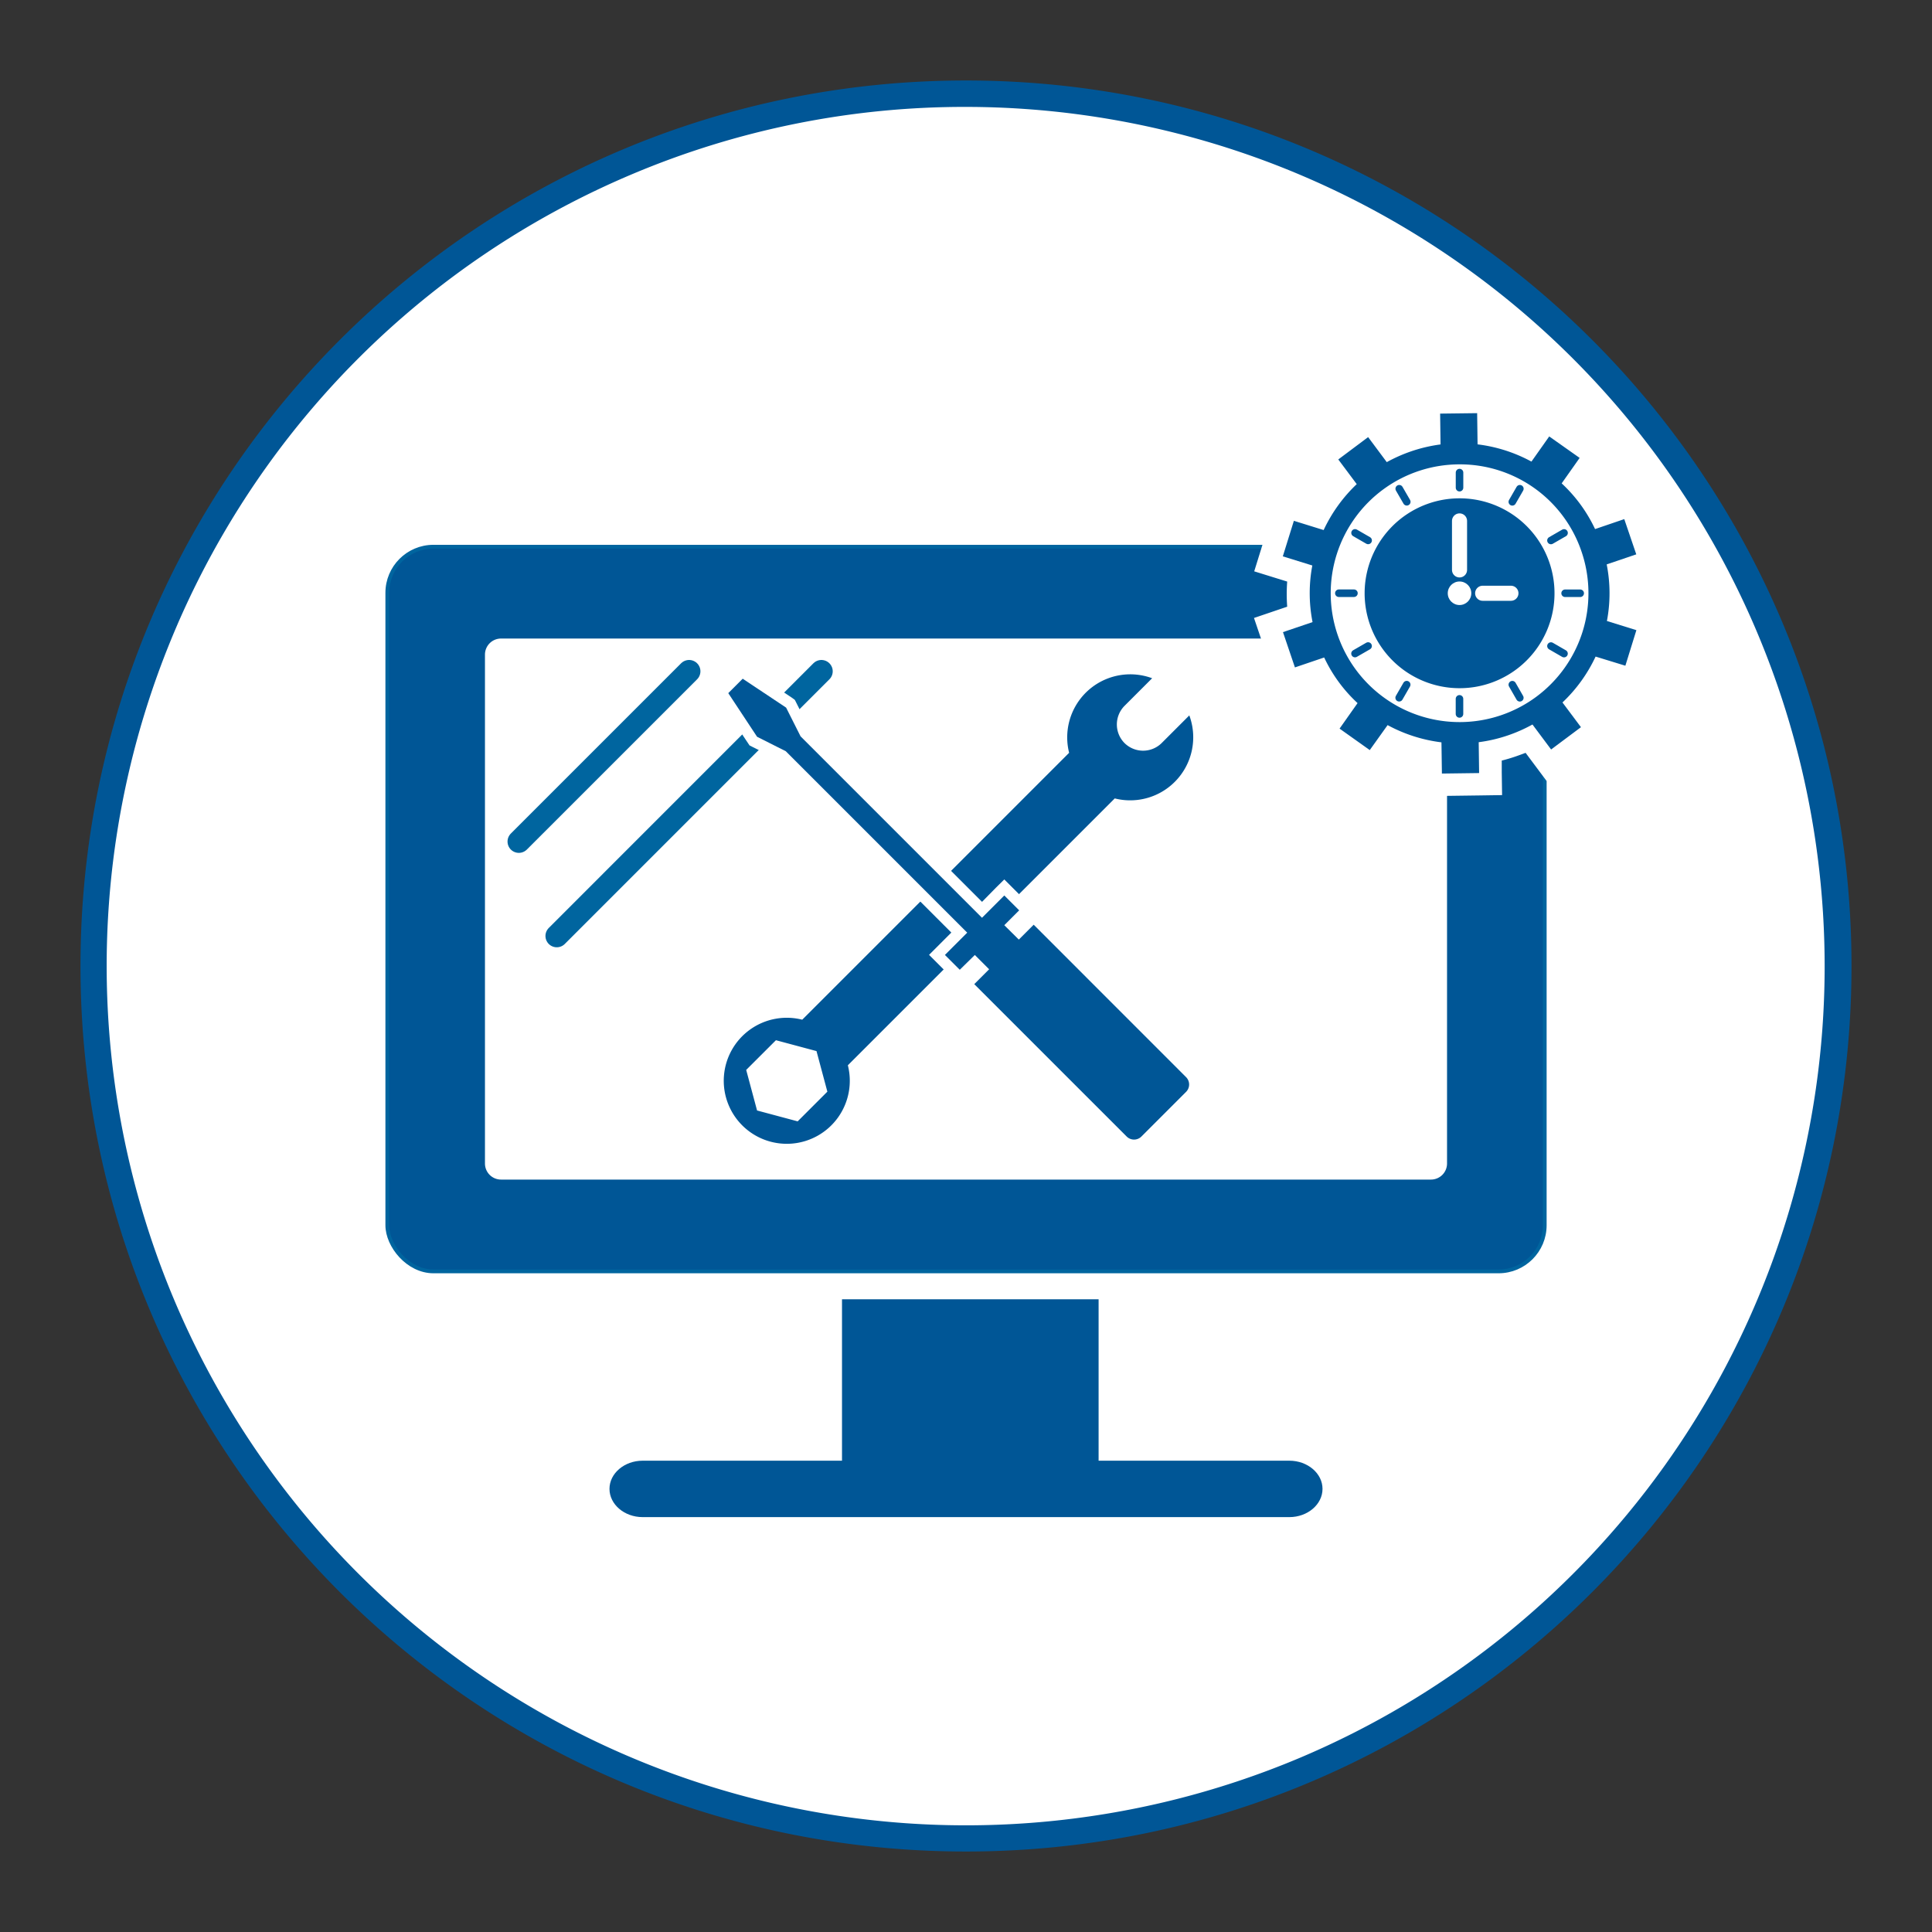 <svg id="icon" xmlns="http://www.w3.org/2000/svg" viewBox="0 0 512 512"><rect x="0" y="0" width="512" height="512" fill="#333333" stroke="none"/><path d="M256,487.17A231.17,231.17,0,0,1,92.54,92.54,231.17,231.17,0,1,1,419.46,419.46,229.66,229.66,0,0,1,256,487.17Z" style="fill:#fff"/><path d="M256,28.33a227.74,227.74,0,0,1,88.62,437.45A227.73,227.73,0,0,1,167.38,46.22,226.27,226.27,0,0,1,256,28.33m0-7C126.4,21.33,21.33,126.4,21.33,256S126.4,490.67,256,490.67,490.67,385.6,490.67,256,385.6,21.33,256,21.33Z" style="fill:#005696"/><rect x="102.64" y="144.88" width="306.73" height="192.05" rx="12.23" style="fill:#005696;stroke:#00659f;stroke-miterlimit:10"/><rect x="125.52" y="166.22" width="260.97" height="149.38" rx="7.26" style="fill:#fff"/><path d="M379.22,169.22a4.26,4.26,0,0,1,4.26,4.26V308.34a4.26,4.26,0,0,1-4.26,4.26H132.78a4.26,4.26,0,0,1-4.26-4.26V173.48a4.26,4.26,0,0,1,4.26-4.26H379.22m0-6H132.78a10.29,10.29,0,0,0-10.26,10.26V308.34a10.29,10.29,0,0,0,10.26,10.26H379.22a10.29,10.29,0,0,0,10.26-10.26V173.48a10.29,10.29,0,0,0-10.26-10.26Z" style="fill:#005696"/><path d="M341.7,387.1H291.14V344.32h-68V387.1H170.3c-4.83,0-8.78,3.36-8.78,7.47s3.95,7.48,8.78,7.48H341.7c4.83,0,8.78-3.37,8.78-7.48S346.53,387.1,341.7,387.1Z" style="fill:#005696"/><path d="M379,199.26A43.22,43.22,0,0,1,368.69,196l-5,7-13-9.15,5-7.13a41.93,41.93,0,0,1-6.43-8.77l-8.13,2.77-5.1-15,8.26-2.81a42.08,42.08,0,0,1,0-10.87l-8.21-2.54,4.71-15.16,8.33,2.59a42.51,42.51,0,0,1,6.35-8.82l-5.13-6.88,12.7-9.51,5.23,7a43.12,43.12,0,0,1,10.32-3.41l-.12-8.59,15.87-.2.12,8.72a42.5,42.5,0,0,1,10.35,3.31l4.95-7,13,9.15-5,7.12a42,42,0,0,1,6.43,8.78l8.13-2.76,5.1,15-8.26,2.81a42.08,42.08,0,0,1,.05,10.87l8.19,2.54-4.69,15.15-8.34-2.59A42.94,42.94,0,0,1,418,186.4l5.14,6.88-12.72,9.5-5.22-7a43.08,43.08,0,0,1-4.69,1.91,43.74,43.74,0,0,1-5.63,1.5l.12,8.59-15.87.21Z" style="fill:#005696"/><path d="M391.46,109.5l.11,8.26a39.92,39.92,0,0,1,14.28,4.57l4.71-6.67,8.06,5.69-4.76,6.75a39.31,39.31,0,0,1,8.85,12.11l7.74-2.64,3.18,9.34-7.84,2.66a39.38,39.38,0,0,1,.06,15l7.81,2.43-2.92,9.42L422.85,174a40.08,40.08,0,0,1-8.78,12.16l4.9,6.55-7.91,5.91L406.12,192a40.2,40.2,0,0,1-6.55,2.9,39.36,39.36,0,0,1-7.7,1.79l.11,8.18-9.86.13-.12-8.27a40.21,40.21,0,0,1-14.27-4.57L363,198.78,355,193.09l4.77-6.76a39.06,39.06,0,0,1-8.85-12.09l-7.75,2.63L340,167.52l7.84-2.66a39.38,39.38,0,0,1-.06-15l-7.82-2.42,2.93-9.42,7.89,2.45a40.26,40.26,0,0,1,8.77-12.17l-4.89-6.54,7.91-5.92,4.94,6.63a40.93,40.93,0,0,1,6.54-2.89,40.22,40.22,0,0,1,7.71-1.8l-.11-8.17,9.86-.12m5.92-6.08-6,.08-9.87.12-6,.07.09,6,0,3.15c-1.21.31-2.4.66-3.57,1.06-.92.31-1.84.66-2.75,1l-2-2.67-3.6-4.82-4.81,3.6L351,117l-4.8,3.59,3.59,4.8,1.88,2.52a44.78,44.78,0,0,0-3.89,5.4l-3.18-1-5.73-1.78-1.78,5.73-2.93,9.42-1.78,5.73,5.74,1.78,3,.93a44.87,44.87,0,0,0,0,6.66L338,161.84l-5.68,1.93,1.93,5.68,3.18,9.35,1.93,5.68,5.68-1.93,3-1a44,44,0,0,0,3.93,5.37l-1.91,2.72-3.46,4.9,4.9,3.46,8.05,5.69,4.9,3.46,3.46-4.9,1.82-2.57a46.28,46.28,0,0,0,6.34,2l.05,3.33.08,6,6-.08,9.87-.13,6-.09-.09-6,0-3.15c1.2-.3,2.38-.65,3.56-1.05.93-.32,1.85-.66,2.76-1l2,2.68,3.59,4.81,4.8-3.59,7.91-5.91,4.81-3.59-3.59-4.81-1.89-2.52a44.89,44.89,0,0,0,3.89-5.41l3.18,1,5.73,1.78,1.78-5.74,2.92-9.42,1.77-5.72-5.72-1.78-3-.93a46.26,46.26,0,0,0,0-6.66l3.15-1.08,5.68-1.93L439.31,145l-3.17-9.34L434.2,130l-5.68,1.93-3,1a46.09,46.09,0,0,0-3.94-5.38l1.91-2.71,3.46-4.9-4.9-3.46L414,110.76l-4.9-3.46-3.46,4.9-1.81,2.56a47.32,47.32,0,0,0-6.35-2l0-3.32-.08-6Z" style="fill:#fff"/><path d="M386.79,186.88a29.74,29.74,0,1,1,9.54-1.59A29.66,29.66,0,0,1,386.79,186.88Z" style="fill:#005696"/><path d="M386.8,123.06v9h0a25.16,25.16,0,1,1-8.1,1.34,25.15,25.15,0,0,1,8.1-1.34v-9m0,0a34.15,34.15,0,1,0,32.34,23.17,34,34,0,0,0-32.34-23.17Z" style="fill:#fff"/><circle cx="386.79" cy="157.22" r="3.12" style="fill:#fff"/><line x1="386.79" y1="138.05" x2="386.79" y2="151.03" style="fill:none;stroke:#fff;stroke-linecap:round;stroke-linejoin:round;stroke-width:4px"/><line x1="400.41" y1="157.22" x2="392.92" y2="157.22" style="fill:none;stroke:#fff;stroke-linecap:round;stroke-linejoin:round;stroke-width:4px"/><line x1="386.79" y1="125.24" x2="386.79" y2="129.24" style="fill:none;stroke:#005696;stroke-linecap:round;stroke-linejoin:round;stroke-width:2px"/><line x1="402.78" y1="129.52" x2="400.78" y2="132.99" style="fill:none;stroke:#005696;stroke-linecap:round;stroke-linejoin:round;stroke-width:2px"/><line x1="414.49" y1="141.23" x2="411.02" y2="143.23" style="fill:none;stroke:#005696;stroke-linecap:round;stroke-linejoin:round;stroke-width:2px"/><line x1="418.77" y1="157.22" x2="414.77" y2="157.22" style="fill:none;stroke:#005696;stroke-linecap:round;stroke-linejoin:round;stroke-width:2px"/><line x1="414.48" y1="173.21" x2="411.02" y2="171.21" style="fill:none;stroke:#005696;stroke-linecap:round;stroke-linejoin:round;stroke-width:2px"/><line x1="402.77" y1="184.92" x2="400.78" y2="181.45" style="fill:none;stroke:#005696;stroke-linecap:round;stroke-linejoin:round;stroke-width:2px"/><line x1="386.78" y1="189.2" x2="386.78" y2="185.2" style="fill:none;stroke:#005696;stroke-linecap:round;stroke-linejoin:round;stroke-width:2px"/><line x1="370.79" y1="184.91" x2="372.79" y2="181.44" style="fill:none;stroke:#005696;stroke-linecap:round;stroke-linejoin:round;stroke-width:2px"/><line x1="359.09" y1="173.2" x2="362.56" y2="171.2" style="fill:none;stroke:#005696;stroke-linecap:round;stroke-linejoin:round;stroke-width:2px"/><line x1="354.81" y1="157.21" x2="358.81" y2="157.21" style="fill:none;stroke:#005696;stroke-linecap:round;stroke-linejoin:round;stroke-width:2px"/><line x1="359.1" y1="141.22" x2="362.57" y2="143.22" style="fill:none;stroke:#005696;stroke-linecap:round;stroke-linejoin:round;stroke-width:2px"/><line x1="370.81" y1="129.52" x2="372.81" y2="132.98" style="fill:none;stroke:#005696;stroke-linecap:round;stroke-linejoin:round;stroke-width:2px"/><line x1="217.68" y1="177.9" x2="147.55" y2="248.04" style="fill:#00659f;stroke:#00659f;stroke-linecap:round;stroke-miterlimit:10;stroke-width:6px"/><line x1="182.62" y1="177.9" x2="137.5" y2="223.02" style="fill:#00659f;stroke:#00659f;stroke-linecap:round;stroke-miterlimit:10;stroke-width:6px"/><path d="M298,196.91a7,7,0,0,1,0-9.84l7.33-7.33a16.71,16.71,0,0,0-22,19.76l-70.73,70.73a16.7,16.7,0,1,0,12.09,12.08l70.73-70.72a16.71,16.71,0,0,0,19.76-22l-7.33,7.33A7,7,0,0,1,298,196.91ZM219.26,289.3l-7.87,7.87-10.76-2.88-2.88-10.75,7.88-7.87,10.75,2.88Z" style="fill:#005696"/><path d="M300.49,303.47a4.25,4.25,0,0,1-3-1.26L256,260.78l3.94-3.94-1.67-1.67-3.94,3.94-6.06-6.06,5.91-5.91-46.9-46.89-7.68-3.87L191,183.5l5.58-5.58,12.88,8.59,3.87,7.68,46.89,46.9,5.91-5.91,6.06,6.06-3.94,3.93,1.67,1.68,3.94-3.94,41.43,41.44a4.26,4.26,0,0,1,0,6l-11.81,11.81A4.23,4.23,0,0,1,300.49,303.47Z" style="fill:#005696"/><path d="M196.8,179.85l11.53,7.68,3.83,7.61h0l48.08,48.08,5.91-5.91,3.94,3.94-3.94,3.94L270,249l3.94-3.94,40.37,40.38a2.77,2.77,0,0,1,0,3.93l-11.81,11.81a2.76,2.76,0,0,1-3.93,0l-40.38-40.37,3.94-3.94-3.79-3.79L254.35,257l-3.94-3.93,5.91-5.91-48.08-48.08h0l-7.61-3.83L193,183.69l3.84-3.84m-.38-3.86-1.74,1.74-3.84,3.84-1.74,1.74,1.36,2.05,7.69,11.52.44.66.71.36,7.11,3.58,45.66,45.66-3.78,3.79-2.12,2.12,2.12,2.12,3.94,3.94,1.67,1.67h0L256,262.9l40.38,40.37a5.77,5.77,0,0,0,8.18,0l11.8-11.8a5.78,5.78,0,0,0,0-8.18L276,242.91l-1.67-1.67h0l-2.12-2.12-3.94-3.94-2.12-2.12L264,235.18,260.25,239,214.59,193.3,211,186.19l-.36-.71L210,185l-11.52-7.69L196.42,176Z" style="fill:#fff"/></svg>